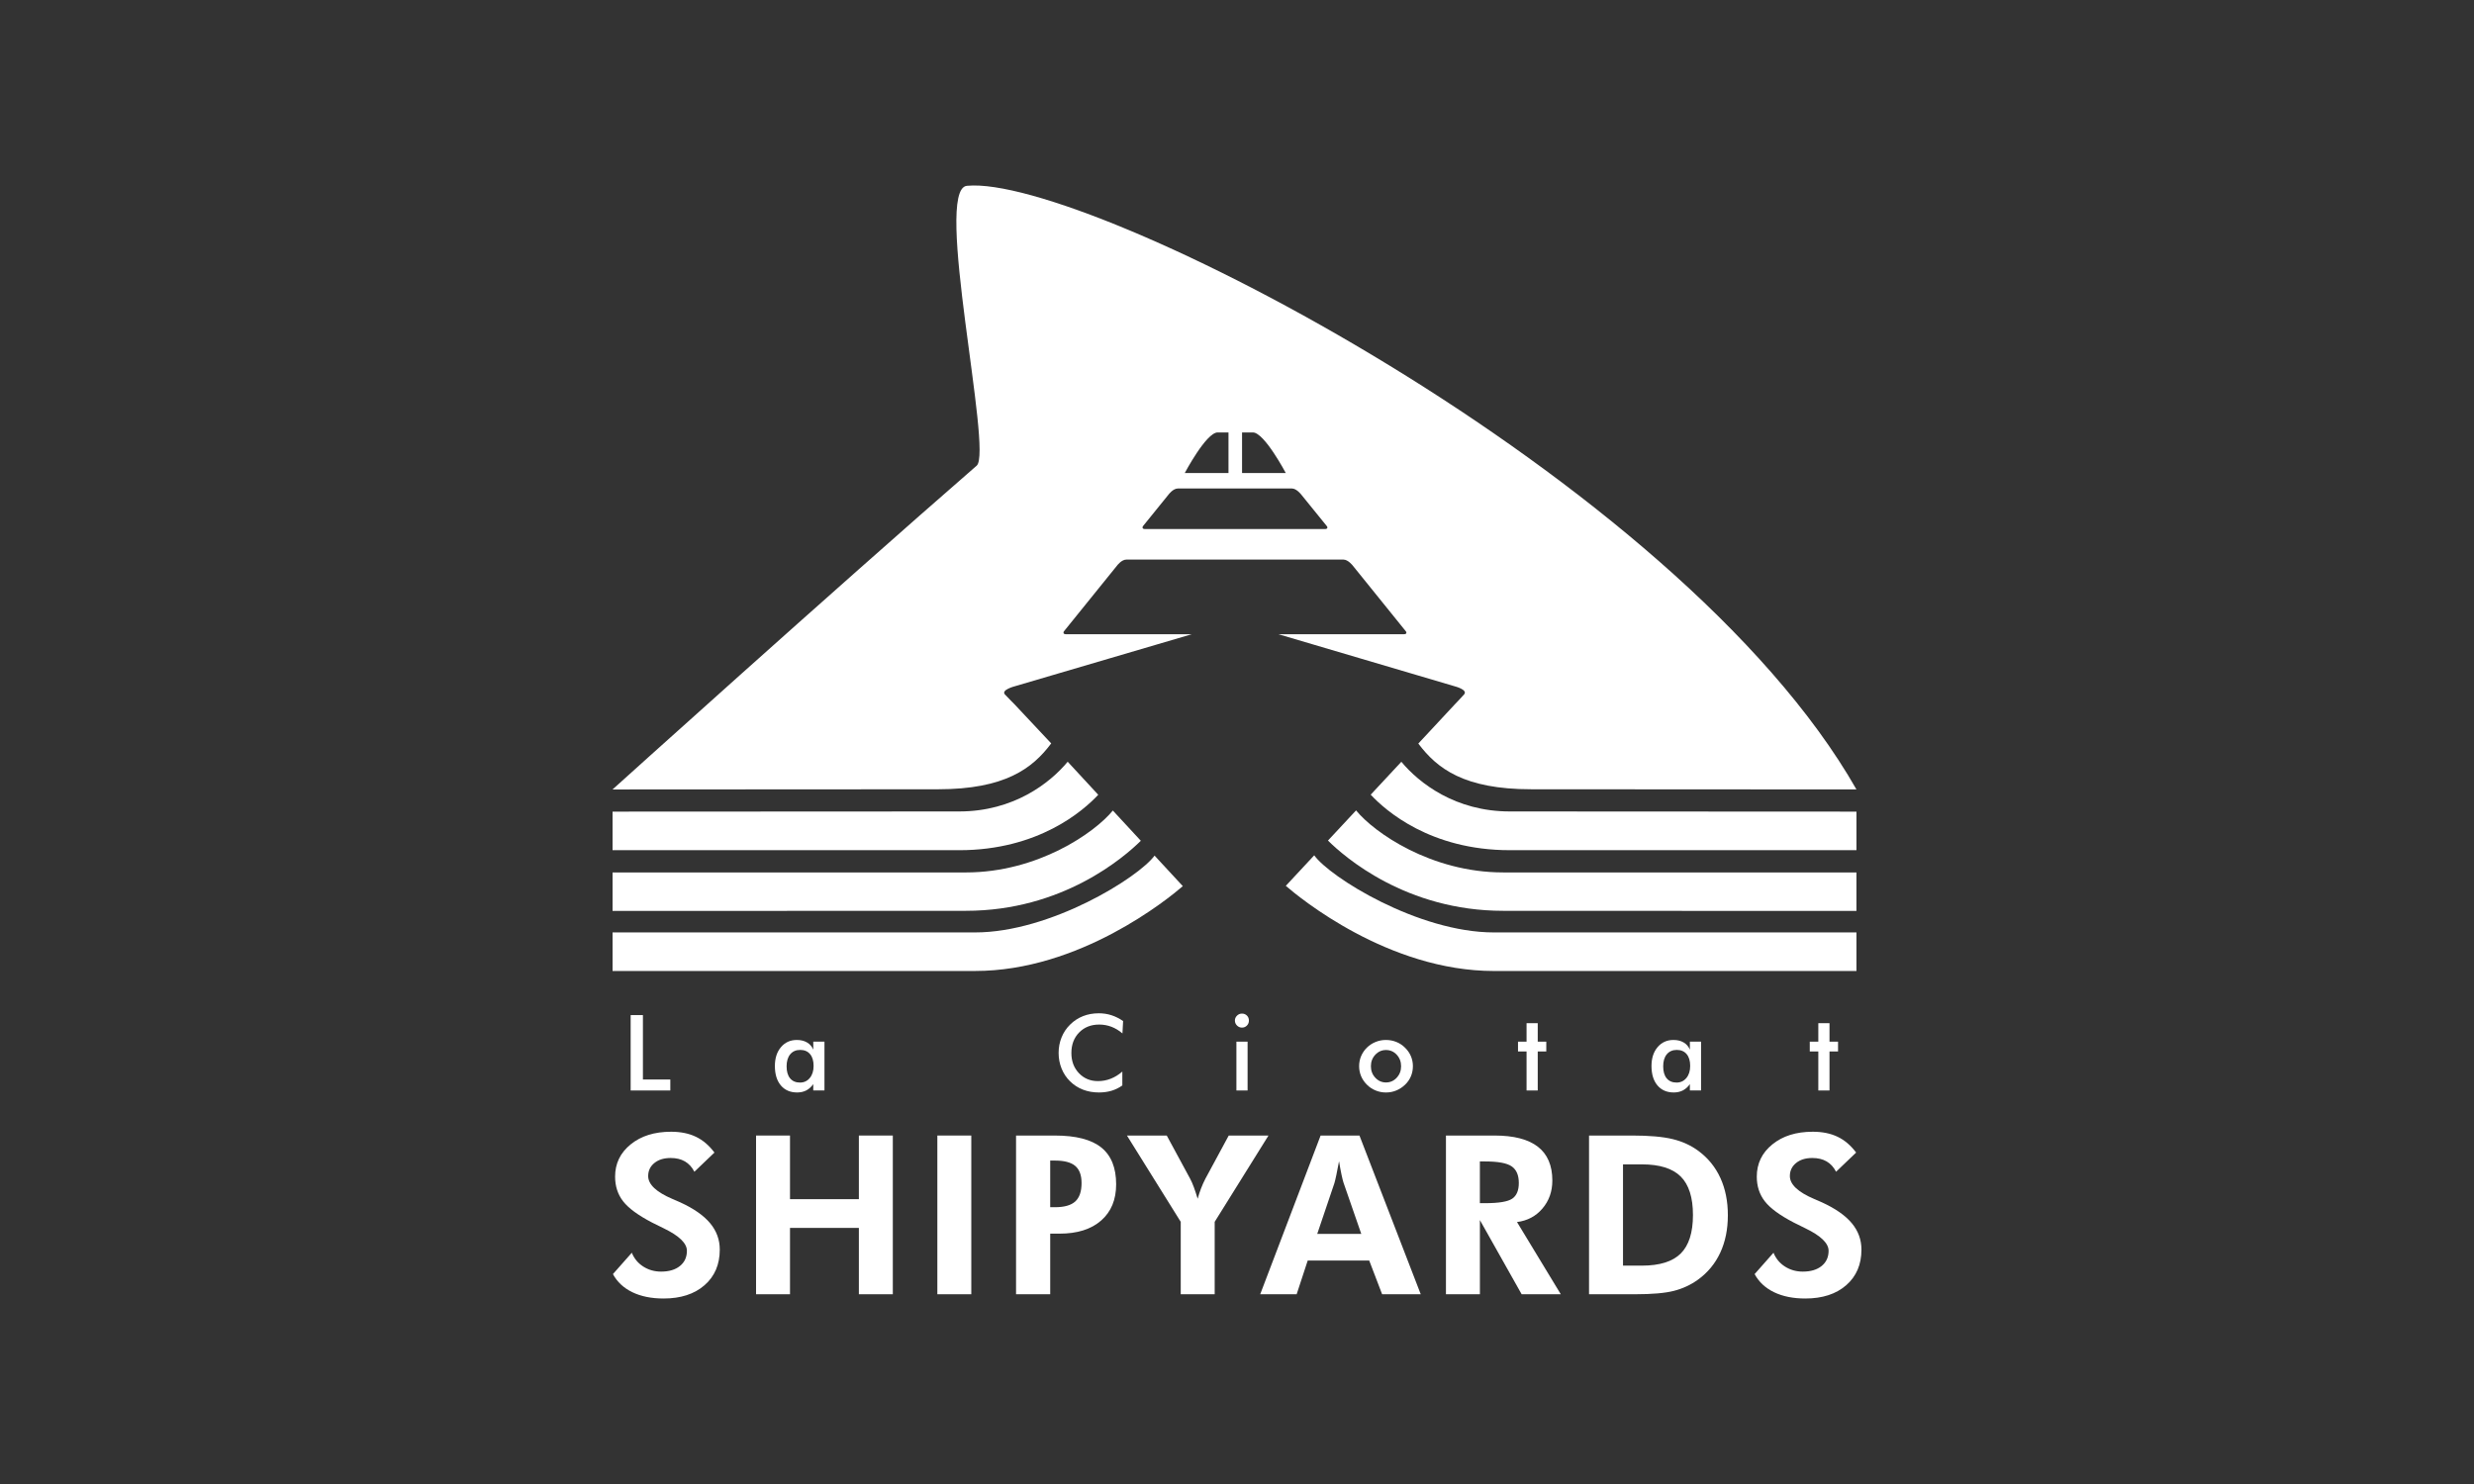 <?xml version="1.0" encoding="UTF-8"?><svg id="uuid-d3a2f055-6c3f-4a7c-b3bf-186103bd5559" xmlns="http://www.w3.org/2000/svg" width="200" height="120" viewBox="0 0 200 120"><rect x="0" y="0" width="200" height="120" fill="#333333" stroke="none"/><path d="M88.782,64.266l-2.469-2.67c-1.431,1.724-4.371,4.02-8.769,4.02-5.486,0-28.024.014-28.024.014v3.119h28.024c6.41,0,10.032-3.19,11.239-4.483Z" style="fill:#fff; stroke-width:0px;"/><path d="M92.225,67.987l-2.262-2.445c-1.459,1.791-6.069,5.006-11.881,5.006h-28.562v3.113s20.981-.01,28.562-.01c7.82,0,12.8-4.337,14.143-5.664Z" style="fill:#fff; stroke-width:0px;"/><path d="M93.335,69.187c-1.284,1.761-8.401,6.211-14.507,6.211h-29.308v3.118h29.308c8.458,0,15.592-5.826,16.792-6.86l-2.285-2.469Z" style="fill:#fff; stroke-width:0px;"/><path d="M150.077,65.63s-22.539-.014-28.025-.014c-4.395,0-7.334-2.294-8.766-4.017l-2.477,2.66c1.202,1.29,4.825,4.489,11.243,4.489h28.025v-3.119Z" style="fill:#fff; stroke-width:0px;"/><path d="M150.077,70.547h-28.562c-5.824,0-10.439-3.228-11.889-5.016l-2.272,2.439c1.318,1.308,6.308,5.681,14.16,5.681,7.58,0,28.562.01,28.562.01v-3.113Z" style="fill:#fff; stroke-width:0px;"/><path d="M150.077,75.398h-29.309c-6.131,0-13.284-4.487-14.525-6.235l-2.297,2.468c1.114.965,8.297,6.886,16.822,6.886h29.309v-3.118Z" style="fill:#fff; stroke-width:0px;"/><path d="M54.986,97.222c-.14-.064-.342-.152-.605-.262-1.321-.561-1.982-1.181-1.982-1.859,0-.433.166-.784.5-1.056.333-.272.772-.407,1.315-.407.45,0,.835.091,1.153.275.319.184.574.463.767.837l1.622-1.552c-.433-.578-.931-1.004-1.495-1.274-.564-.272-1.235-.409-2.012-.409-1.339,0-2.427.341-3.266,1.023-.839.681-1.258,1.55-1.258,2.608,0,.771.216,1.437.649,1.994.432.558,1.21,1.129,2.332,1.714.234.123.553.281.956.473,1.245.603,1.868,1.207,1.868,1.815,0,.514-.187.925-.561,1.227-.374.304-.883.456-1.526.456-.532,0-1.011-.135-1.438-.407-.427-.272-.736-.644-.929-1.119l-1.526,1.727c.345.637.868,1.126,1.57,1.465.701.338,1.543.509,2.525.509,1.385,0,2.488-.358,3.31-1.075.821-.715,1.232-1.677,1.232-2.88,0-.801-.262-1.514-.785-2.14-.523-.625-1.329-1.186-2.416-1.683Z" style="fill:#fff; stroke-width:0px;"/><polygon points="69.432 96.968 63.864 96.968 63.864 91.822 61.12 91.822 61.12 104.657 63.864 104.657 63.864 99.292 69.432 99.292 69.432 104.657 72.176 104.657 72.176 91.822 69.432 91.822 69.432 96.968" style="fill:#fff; stroke-width:0px;"/><rect x="75.776" y="91.822" width="2.744" height="12.835" style="fill:#fff; stroke-width:0px;"/><path d="M85.294,91.822h-3.156v12.835h2.762v-4.901h.754c1.432,0,2.553-.353,3.362-1.06.81-.708,1.214-1.683,1.214-2.929,0-1.344-.402-2.338-1.206-2.981-.804-.642-2.047-.963-3.731-.963ZM86.925,97.153c-.339.309-.883.465-1.631.465h-.395v-3.771h.395c.748,0,1.292.145,1.631.434s.509.749.509,1.381c0,.685-.17,1.181-.509,1.491Z" style="fill:#fff; stroke-width:0px;"/><path d="M99.332,91.822l-1.89,3.499c-.129.25-.244.509-.346.771-.102.264-.194.544-.276.842-.105-.35-.208-.661-.307-.93-.099-.269-.196-.49-.289-.666l-1.903-3.516h-3.218l4.349,6.979v5.856h2.744v-5.856l4.349-6.979h-3.213Z" style="fill:#fff; stroke-width:0px;"/><path d="M106.759,91.822l-4.883,12.835h2.946l.895-2.726h4.972l1.043,2.726h3.122l-4.954-12.835h-3.139ZM106.487,99.774l1.385-4.095c.035-.11.088-.331.158-.661.07-.331.144-.703.219-1.119.07.433.138.798.202,1.097.064.297.117.509.157.63l1.438,4.148h-3.56Z" style="fill:#fff; stroke-width:0px;"/><path d="M124.694,97.722c.532-.625.798-1.379.798-2.261,0-1.217-.389-2.126-1.166-2.731-.777-.605-1.947-.908-3.507-.908h-3.928v12.835h2.745v-5.997l3.375,5.997h3.165l-3.542-5.84c.842-.105,1.528-.47,2.06-1.095ZM122.247,96.929c-.357.242-1.09.363-2.201.363h-.412v-3.375h.412c1.057,0,1.778.132,2.161.399.383.265.575.713.575,1.345,0,.602-.178,1.024-.535,1.268Z" style="fill:#fff; stroke-width:0px;"/><path d="M137.315,93.076c-.603-.451-1.301-.772-2.095-.965-.795-.193-1.883-.289-3.262-.289h-3.499v12.835h3.718c1.379,0,2.427-.091,3.143-.275.716-.184,1.367-.487,1.95-.908.789-.573,1.388-1.3,1.797-2.179.409-.881.614-1.89.614-3.029,0-1.122-.2-2.125-.6-3.003-.401-.881-.99-1.609-1.767-2.187ZM135.873,101.361c-.657.654-1.705.982-3.143.982h-1.525v-8.189h1.525c1.438,0,2.485.328,3.143.985.657.657.987,1.694.987,3.108,0,1.421-.33,2.459-.987,3.113Z" style="fill:#fff; stroke-width:0px;"/><path d="M149.696,98.905c-.523-.625-1.329-1.186-2.416-1.683-.14-.064-.341-.152-.604-.262-1.321-.561-1.982-1.181-1.982-1.859,0-.433.167-.784.5-1.056.333-.272.771-.407,1.315-.407.45,0,.834.091,1.153.275.319.184.575.463.767.837l1.622-1.552c-.433-.578-.93-1.004-1.495-1.274-.565-.272-1.235-.409-2.012-.409-1.339,0-2.427.341-3.266,1.023-.838.681-1.258,1.55-1.258,2.608,0,.771.216,1.437.649,1.994.432.558,1.209,1.129,2.332,1.714.234.123.553.281.956.473,1.246.603,1.868,1.207,1.868,1.815,0,.514-.188.925-.561,1.227-.374.304-.882.456-1.526.456-.532,0-1.011-.135-1.438-.407-.427-.272-.736-.644-.929-1.119l-1.526,1.727c.345.637.869,1.126,1.57,1.465.701.338,1.543.509,2.525.509,1.384,0,2.488-.358,3.309-1.075.821-.715,1.232-1.677,1.232-2.88,0-.801-.262-1.514-.785-2.14Z" style="fill:#fff; stroke-width:0px;"/><path d="M49.519,63.838c3.432-.003,20.706-.015,26.3-.015,5.442,0,7.648-1.69,9.162-3.71l-2.961-3.156s-.57-.571-.779-.798c-.344-.372.787-.663.787-.663l14.311-4.21h-10.161c-.305,0-.179-.223-.179-.223l4.304-5.328s.355-.485.752-.485h17.553c.377,0,.75.485.75.485l4.308,5.336s.135.215-.184.215h-10.128l14.247,4.21s1.1.277.754.663c-.345.385-.747.798-.747.798l-2.95,3.169c1.519,2.02,3.691,3.696,9.123,3.696,5.591,0,22.856.012,26.296.015-14.456-25.383-62.246-49.759-71.913-48.811-2.737.269,2.117,21.475.793,22.628-11.835,10.297-29.343,26.097-29.437,26.183ZM100.409,34.968h.876c.926,0,2.657,3.281,2.657,3.281h-3.533v-3.281ZM98.436,34.968h.876v3.281h-3.533s1.73-3.281,2.658-3.281ZM92.388,42.558l2.083-2.573s.355-.485.753-.485h9.213c.377,0,.75.485.75.485l2.092,2.581s.134.215-.185.215h-14.527c-.305,0-.178-.223-.178-.223Z" style="fill:#fff; stroke-width:0px;"/><polygon points="50.983 82.083 50.983 88.179 54.189 88.179 54.189 87.292 51.974 87.292 51.974 82.083 50.983 82.083" style="fill:#fff; stroke-width:0px;"/><path d="M66.65,88.179v-3.948h-.904v.646c-.106-.252-.272-.446-.502-.58-.229-.135-.505-.203-.827-.203-.527,0-.955.194-1.283.581-.328.387-.492.896-.492,1.526,0,.663.161,1.187.481,1.568.321.38.76.571,1.318.571.278,0,.524-.056.739-.166.215-.112.403-.281.564-.509v.512h.904ZM65.466,87.167c-.204.248-.469.372-.794.372-.344,0-.61-.115-.799-.341-.189-.228-.283-.551-.283-.97,0-.418.098-.742.294-.977.196-.235.464-.352.806-.352.341,0,.607.113.797.341.19.226.285.544.285.953,0,.402-.102.727-.306.974Z" style="fill:#fff; stroke-width:0px;"/><path d="M88.823,81.937c-.456,0-.879.076-1.27.23-.392.155-.739.382-1.041.681-.303.297-.534.642-.693,1.036-.16.392-.24.813-.24,1.259,0,.446.08.869.24,1.264.16.396.388.739.685,1.031.3.296.648.522,1.043.674.395.152.827.228,1.293.228.367,0,.706-.047,1.02-.14.314-.095.604-.238.87-.429v-1.121c-.3.259-.613.451-.939.578-.326.128-.67.193-1.031.193-.619,0-1.132-.215-1.539-.642-.406-.428-.61-.97-.61-1.628,0-.681.209-1.234.627-1.661.418-.428.96-.642,1.626-.642.344,0,.673.061.985.179.313.12.609.299.89.537l.054-.999c-.305-.211-.621-.368-.945-.473-.325-.105-.666-.156-1.025-.156Z" style="fill:#fff; stroke-width:0px;"/><path d="M100.803,82.122c-.107-.106-.241-.161-.402-.161-.156,0-.289.056-.402.167-.112.112-.169.243-.169.396,0,.155.056.289.169.402.112.112.246.169.402.169.158,0,.291-.056.4-.166.108-.11.162-.245.162-.406s-.054-.294-.16-.402Z" style="fill:#fff; stroke-width:0px;"/><rect x="99.952" y="84.231" width=".904" height="3.948" style="fill:#fff; stroke-width:0px;"/><path d="M112.878,84.253c-.263-.106-.543-.159-.84-.159-.289,0-.564.052-.828.159-.264.105-.497.257-.7.453-.206.201-.363.429-.473.686-.11.257-.164.529-.164.818,0,.289.054.561.162.816s.267.485.475.691c.205.203.439.357.703.463.264.108.539.161.825.161.292,0,.57-.052.833-.161.264-.107.504-.264.72-.472.206-.198.362-.424.469-.679.107-.255.16-.529.16-.82,0-.281-.054-.549-.162-.805-.108-.255-.266-.483-.475-.686-.208-.206-.443-.362-.705-.466ZM112.91,87.148c-.237.255-.525.382-.864.382-.338,0-.627-.127-.864-.382-.238-.254-.357-.563-.357-.93,0-.367.118-.678.357-.931.237-.254.526-.38.864-.38.341,0,.63.127.866.38.236.254.354.565.354.931,0,.367-.118.676-.357.93Z" style="fill:#fff; stroke-width:0px;"/><polygon points="124.312 88.179 124.312 85.024 125.003 85.024 125.003 84.231 124.312 84.231 124.312 82.737 123.408 82.737 123.408 84.231 122.717 84.231 122.717 85.024 123.408 85.024 123.408 88.179 124.312 88.179" style="fill:#fff; stroke-width:0px;"/><path d="M137.515,88.179v-3.948h-.903v.646c-.107-.252-.273-.446-.502-.58-.229-.135-.505-.203-.827-.203-.527,0-.955.194-1.283.581s-.492.896-.492,1.526c0,.663.161,1.187.482,1.568.32.38.76.571,1.317.571.278,0,.524-.056.739-.166.215-.112.403-.281.565-.509v.512h.903ZM136.33,87.167c-.204.248-.469.372-.794.372-.344,0-.61-.115-.799-.341-.189-.228-.283-.551-.283-.97,0-.418.097-.742.293-.977.196-.235.465-.352.806-.352.342,0,.607.113.798.341.189.226.285.544.285.953,0,.402-.102.727-.306.974Z" style="fill:#fff; stroke-width:0px;"/><polygon points="147.898 88.179 147.898 85.024 148.589 85.024 148.589 84.231 147.898 84.231 147.898 82.737 146.994 82.737 146.994 84.231 146.303 84.231 146.303 85.024 146.994 85.024 146.994 88.179 147.898 88.179" style="fill:#fff; stroke-width:0px;"/></svg>
